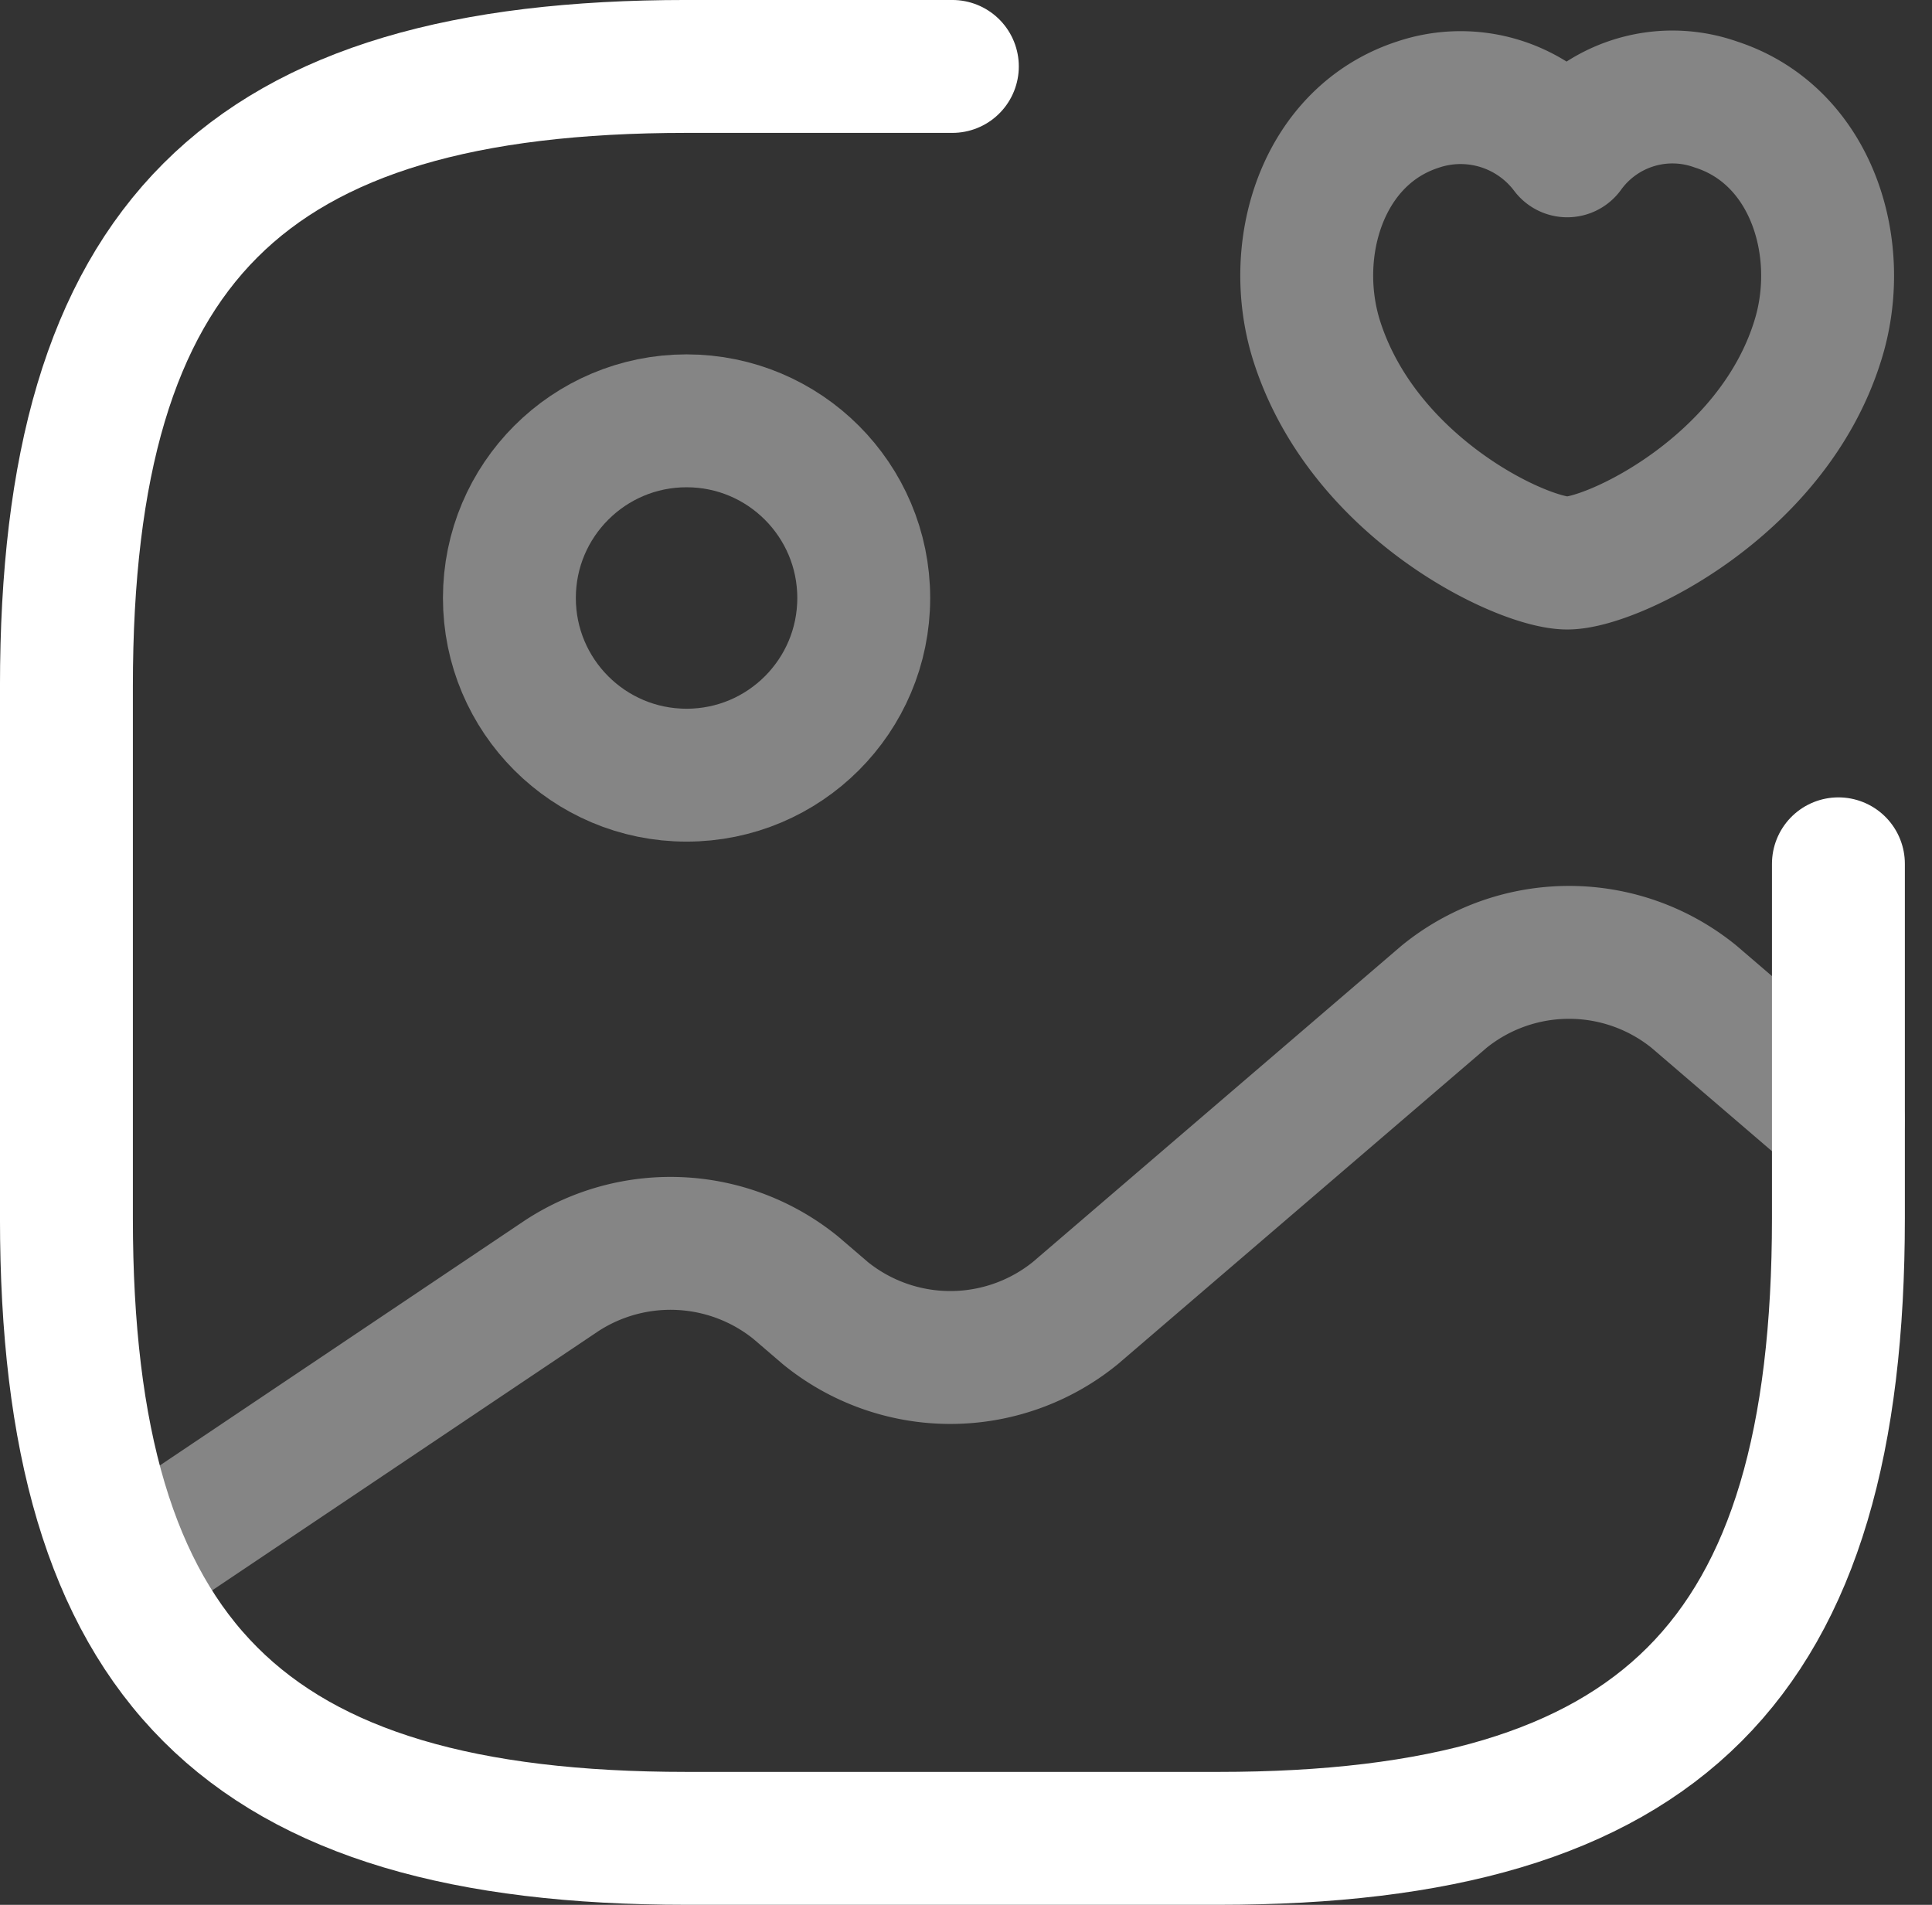 <svg xmlns="http://www.w3.org/2000/svg" width="59.474" height="58.636" viewBox="0 0 59.474 58.636">
  <rect x="0" y="0" width="59.474" height="58.636" fill="#333333" stroke="none"/>
  <g id="Group_5" data-name="Group 5" transform="translate(-623.597 -1508.742)">
    <path id="Path_10" data-name="Path 10" d="M673.924,1562.143" fill="none" stroke="#fff" stroke-linecap="round" stroke-linejoin="round" stroke-width="4.091"/>
    <circle id="Ellipse_2" data-name="Ellipse 2" cx="5.454" cy="5.454" r="5.454" transform="translate(639.278 1521.696)" fill="none" stroke="#fff" stroke-linecap="round" stroke-linejoin="round" stroke-width="4.091" opacity="0.4"/>
    <path id="Path_11" data-name="Path 11" d="M652.914,1510.787h-8.182c-13.636,0-19.09,5.455-19.09,19.091v16.363c0,13.637,5.454,19.091,19.09,19.091H661.1c13.636,0,19.09-5.454,19.09-19.091v-10.908" fill="none" stroke="#fff" stroke-linecap="round" stroke-linejoin="round" stroke-width="4.091"/>
    <path id="Path_12" data-name="Path 12" d="M664.137,1519.258c-.906-2.828.153-6.343,3.122-7.3a4.108,4.108,0,0,1,4.583,1.427,3.994,3.994,0,0,1,4.575-1.427c2.968.956,4.033,4.471,3.128,7.3-1.409,4.482-6.328,6.816-7.7,6.816S665.594,1523.792,664.137,1519.258Z" fill="none" stroke="#fff" stroke-linecap="round" stroke-linejoin="round" stroke-width="4.091" opacity="0.4"/>
    <path id="Path_13" data-name="Path 13" d="M627.464,1557.023l13.432-9.015a6.125,6.125,0,0,1,7.2.376l.908.779a6.1,6.1,0,0,0,7.695,0l11.349-9.736a6.1,6.1,0,0,1,7.7,0l4.443,3.812" fill="none" stroke="#fff" stroke-linecap="round" stroke-linejoin="round" stroke-width="4.091" opacity="0.4"/>
  </g>
</svg>
